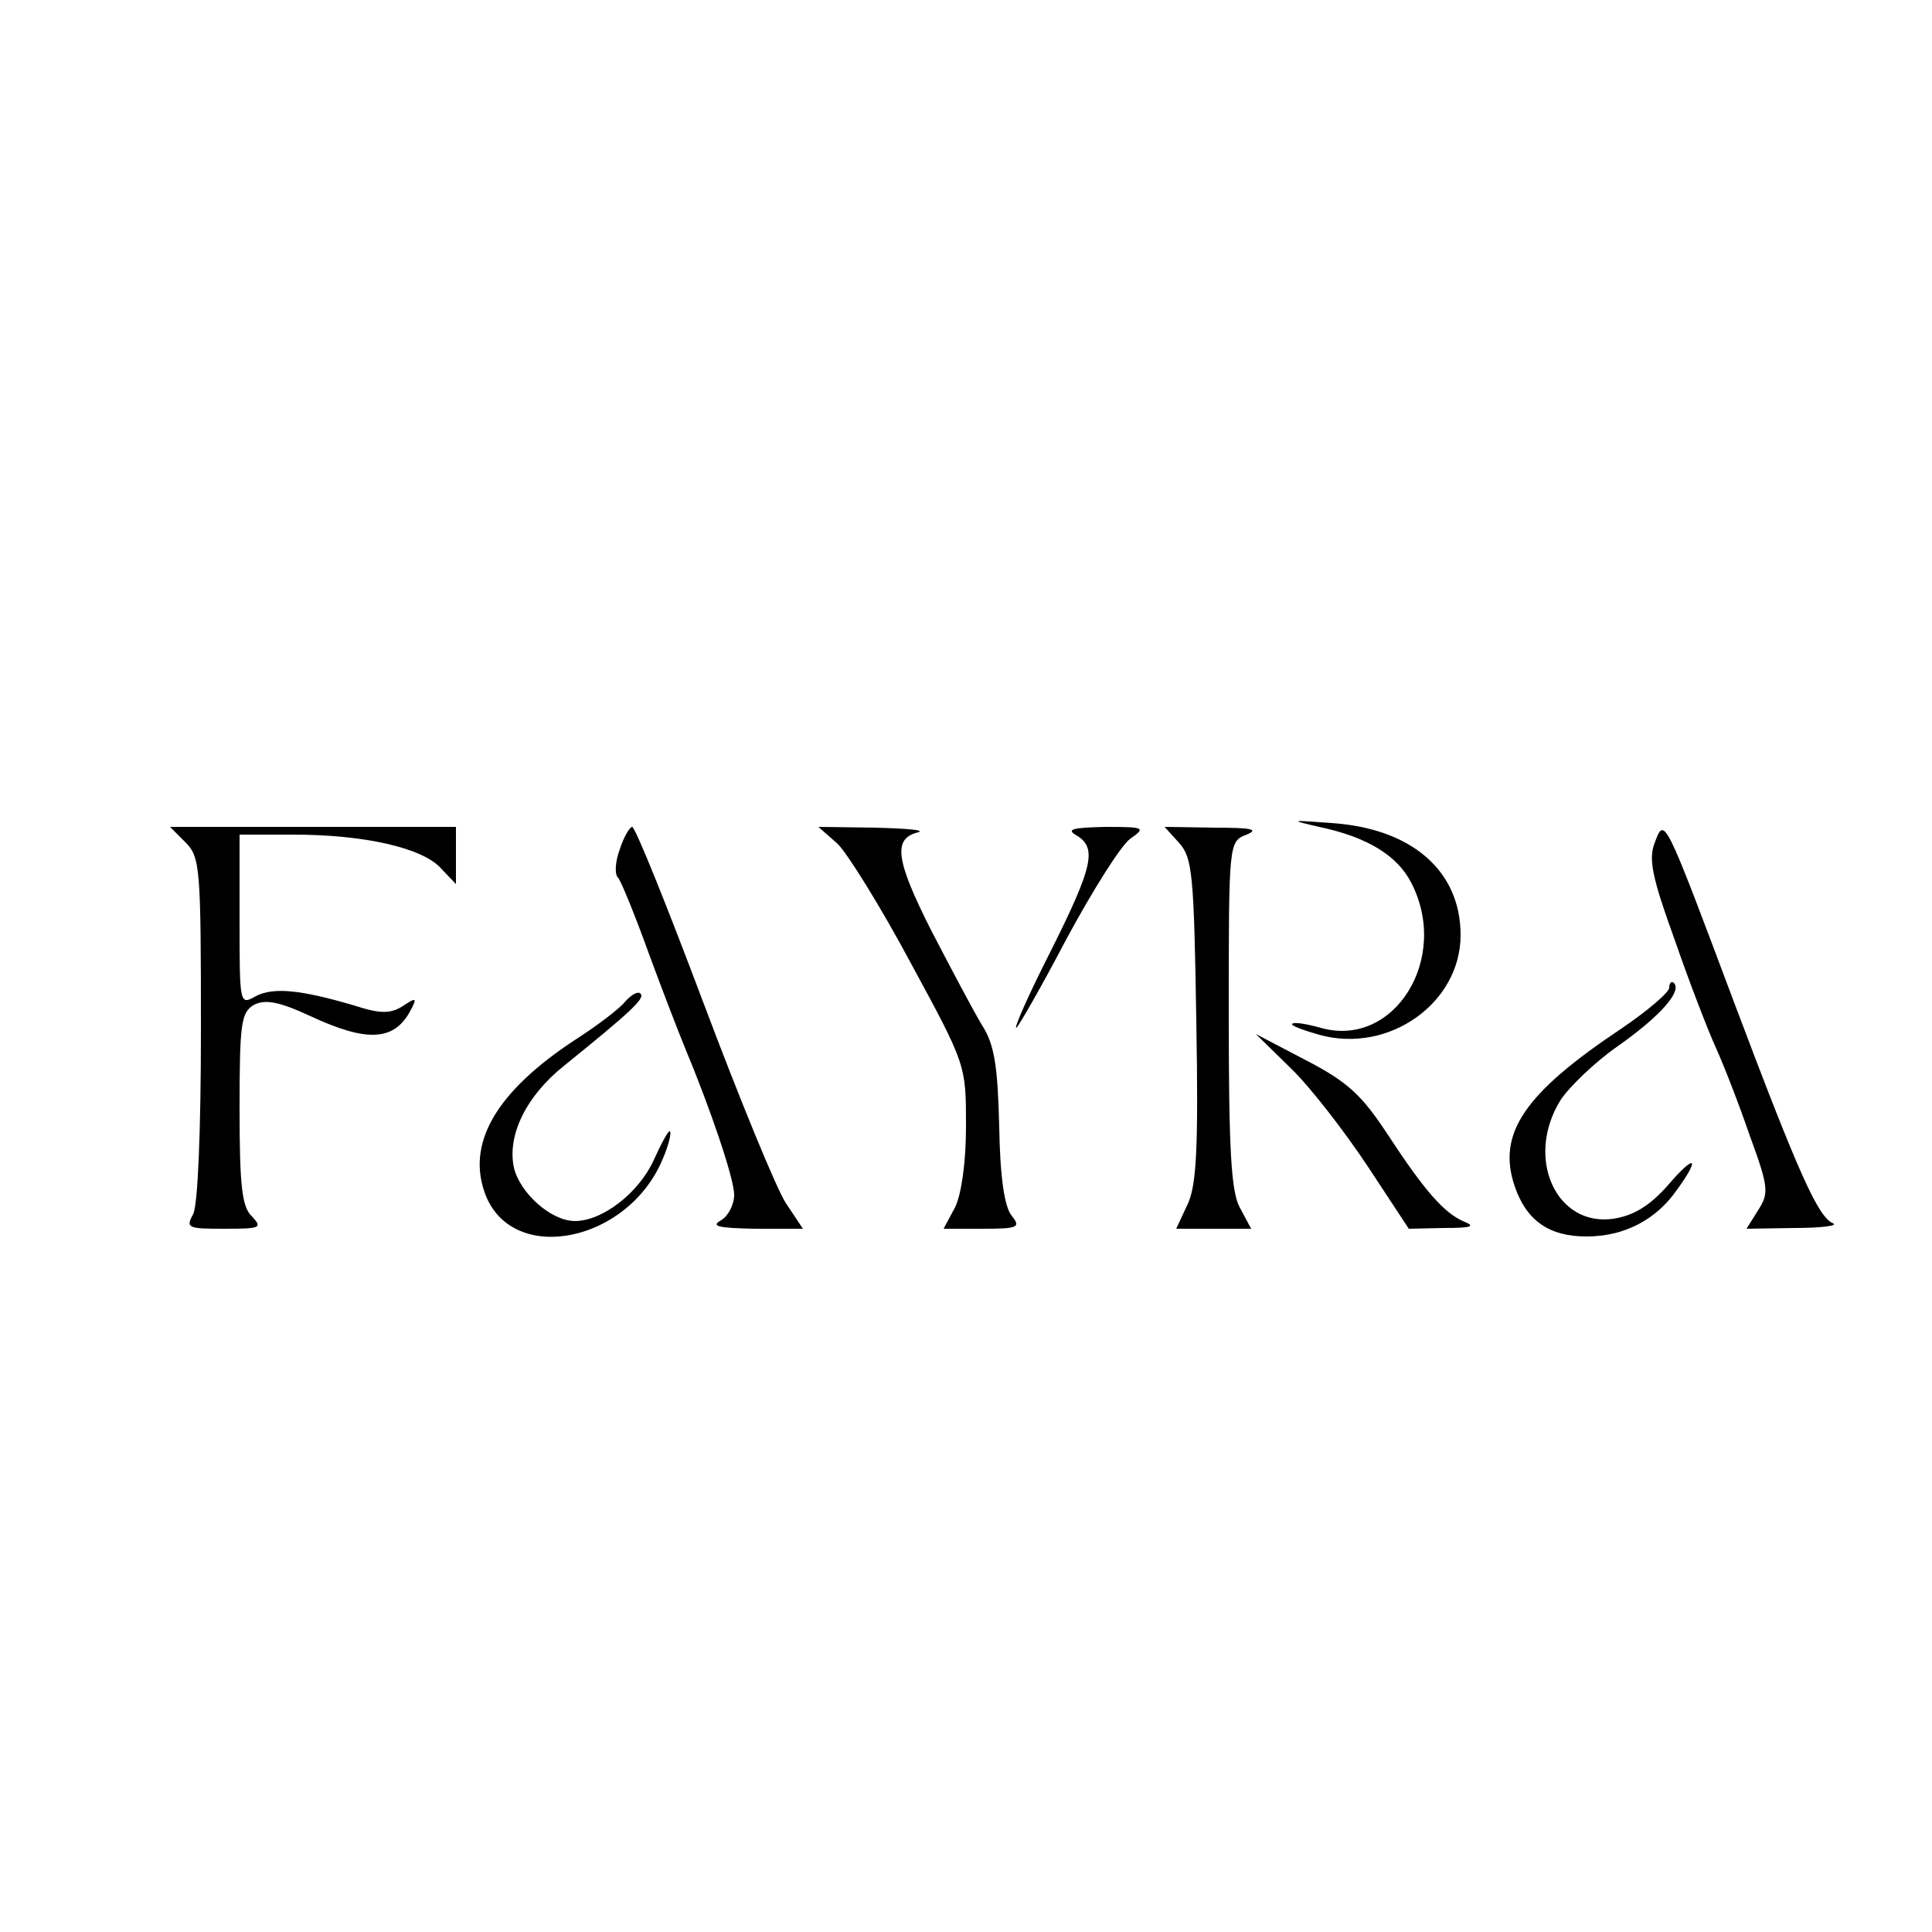 <?xml version="1.0" standalone="no"?>
<!DOCTYPE svg PUBLIC "-//W3C//DTD SVG 20010904//EN"
 "http://www.w3.org/TR/2001/REC-SVG-20010904/DTD/svg10.dtd">
<svg version="1.0" xmlns="http://www.w3.org/2000/svg"
 width="250pt" height="250pt" viewBox="0 0 250 250"
 preserveAspectRatio="xMidYMid meet">

<g transform="translate(0,250) scale(0.1,-0.1)"
fill="#000000" stroke="none">
<path d="M1707 1430 c62 -13 101 -37 119 -72 51 -98 -22 -215 -117 -188 -18 5
-35 8 -37 5 -2 -2 14 -8 35 -14 90 -25 183 41 183 129 0 83 -63 138 -167 145
-54 4 -55 4 -16 -5z"/>
<path d="M240 1410 c19 -19 20 -33 20 -241 0 -133 -4 -228 -10 -240 -10 -18
-7 -19 40 -19 47 0 50 1 36 16 -13 12 -16 40 -16 139 0 112 2 125 19 135 15 7
32 4 73 -15 73 -34 108 -32 129 7 9 17 8 18 -10 6 -16 -10 -29 -10 -63 1 -68
20 -104 24 -127 12 -21 -12 -21 -11 -21 99 l0 110 70 0 c91 0 166 -17 190 -43
l20 -21 0 37 0 37 -185 0 -185 0 20 -20z"/>
<path d="M802 1401 c-6 -16 -7 -33 -2 -37 4 -5 22 -49 40 -99 18 -49 39 -103
46 -120 33 -79 64 -170 64 -191 0 -13 -8 -28 -17 -33 -14 -8 -3 -10 44 -11
l62 0 -22 33 c-12 18 -60 135 -107 260 -47 125 -88 227 -92 227 -3 0 -11 -13
-16 -29z"/>
<path d="M1084 1408 c13 -13 56 -82 95 -155 71 -131 71 -131 71 -210 0 -48 -6
-88 -14 -105 l-15 -28 51 0 c46 0 49 2 37 17 -9 11 -15 49 -16 115 -2 78 -6
106 -22 131 -11 18 -40 73 -66 123 -46 91 -50 119 -17 127 10 3 -16 5 -56 6
l-73 1 25 -22z"/>
<path d="M1393 1419 c27 -16 21 -41 -33 -149 -28 -55 -48 -100 -45 -100 2 0
32 52 65 115 34 63 71 122 83 130 20 14 18 15 -33 15 -42 -1 -51 -3 -37 -11z"/>
<path d="M1526 1409 c17 -19 19 -41 22 -230 3 -170 0 -215 -12 -239 l-14 -30
48 0 49 0 -15 28 c-11 21 -14 76 -14 250 0 222 0 223 23 232 17 7 6 9 -42 9
l-64 1 19 -21z"/>
<path d="M2141 1409 c-8 -21 -3 -45 26 -125 19 -55 43 -117 53 -139 10 -22 30
-73 44 -114 25 -68 25 -75 11 -97 l-15 -24 62 1 c35 0 57 3 50 6 -19 8 -43 60
-127 283 -93 248 -91 243 -104 209z"/>
<path d="M2160 1222 c0 -6 -28 -30 -62 -53 -126 -84 -161 -136 -138 -204 15
-44 44 -65 93 -65 48 0 89 21 116 59 32 44 25 49 -11 7 -23 -26 -44 -39 -70
-43 -74 -11 -115 78 -69 153 11 17 44 49 74 70 54 38 84 71 73 82 -3 3 -6 0
-6 -6z"/>
<path d="M809 1204 c-7 -9 -36 -31 -64 -49 -104 -68 -143 -136 -116 -203 37
-89 183 -59 228 47 8 18 12 35 10 37 -2 2 -11 -15 -21 -37 -19 -42 -66 -79
-102 -79 -31 0 -71 36 -79 69 -9 42 16 93 65 132 84 68 105 87 99 93 -3 4 -12
-1 -20 -10z"/>
<path d="M1670 1118 c25 -24 69 -81 99 -126 l54 -82 46 1 c34 0 41 2 26 8 -26
11 -51 39 -100 114 -33 50 -51 67 -105 95 l-65 34 45 -44z"/>
</g>
</svg>
